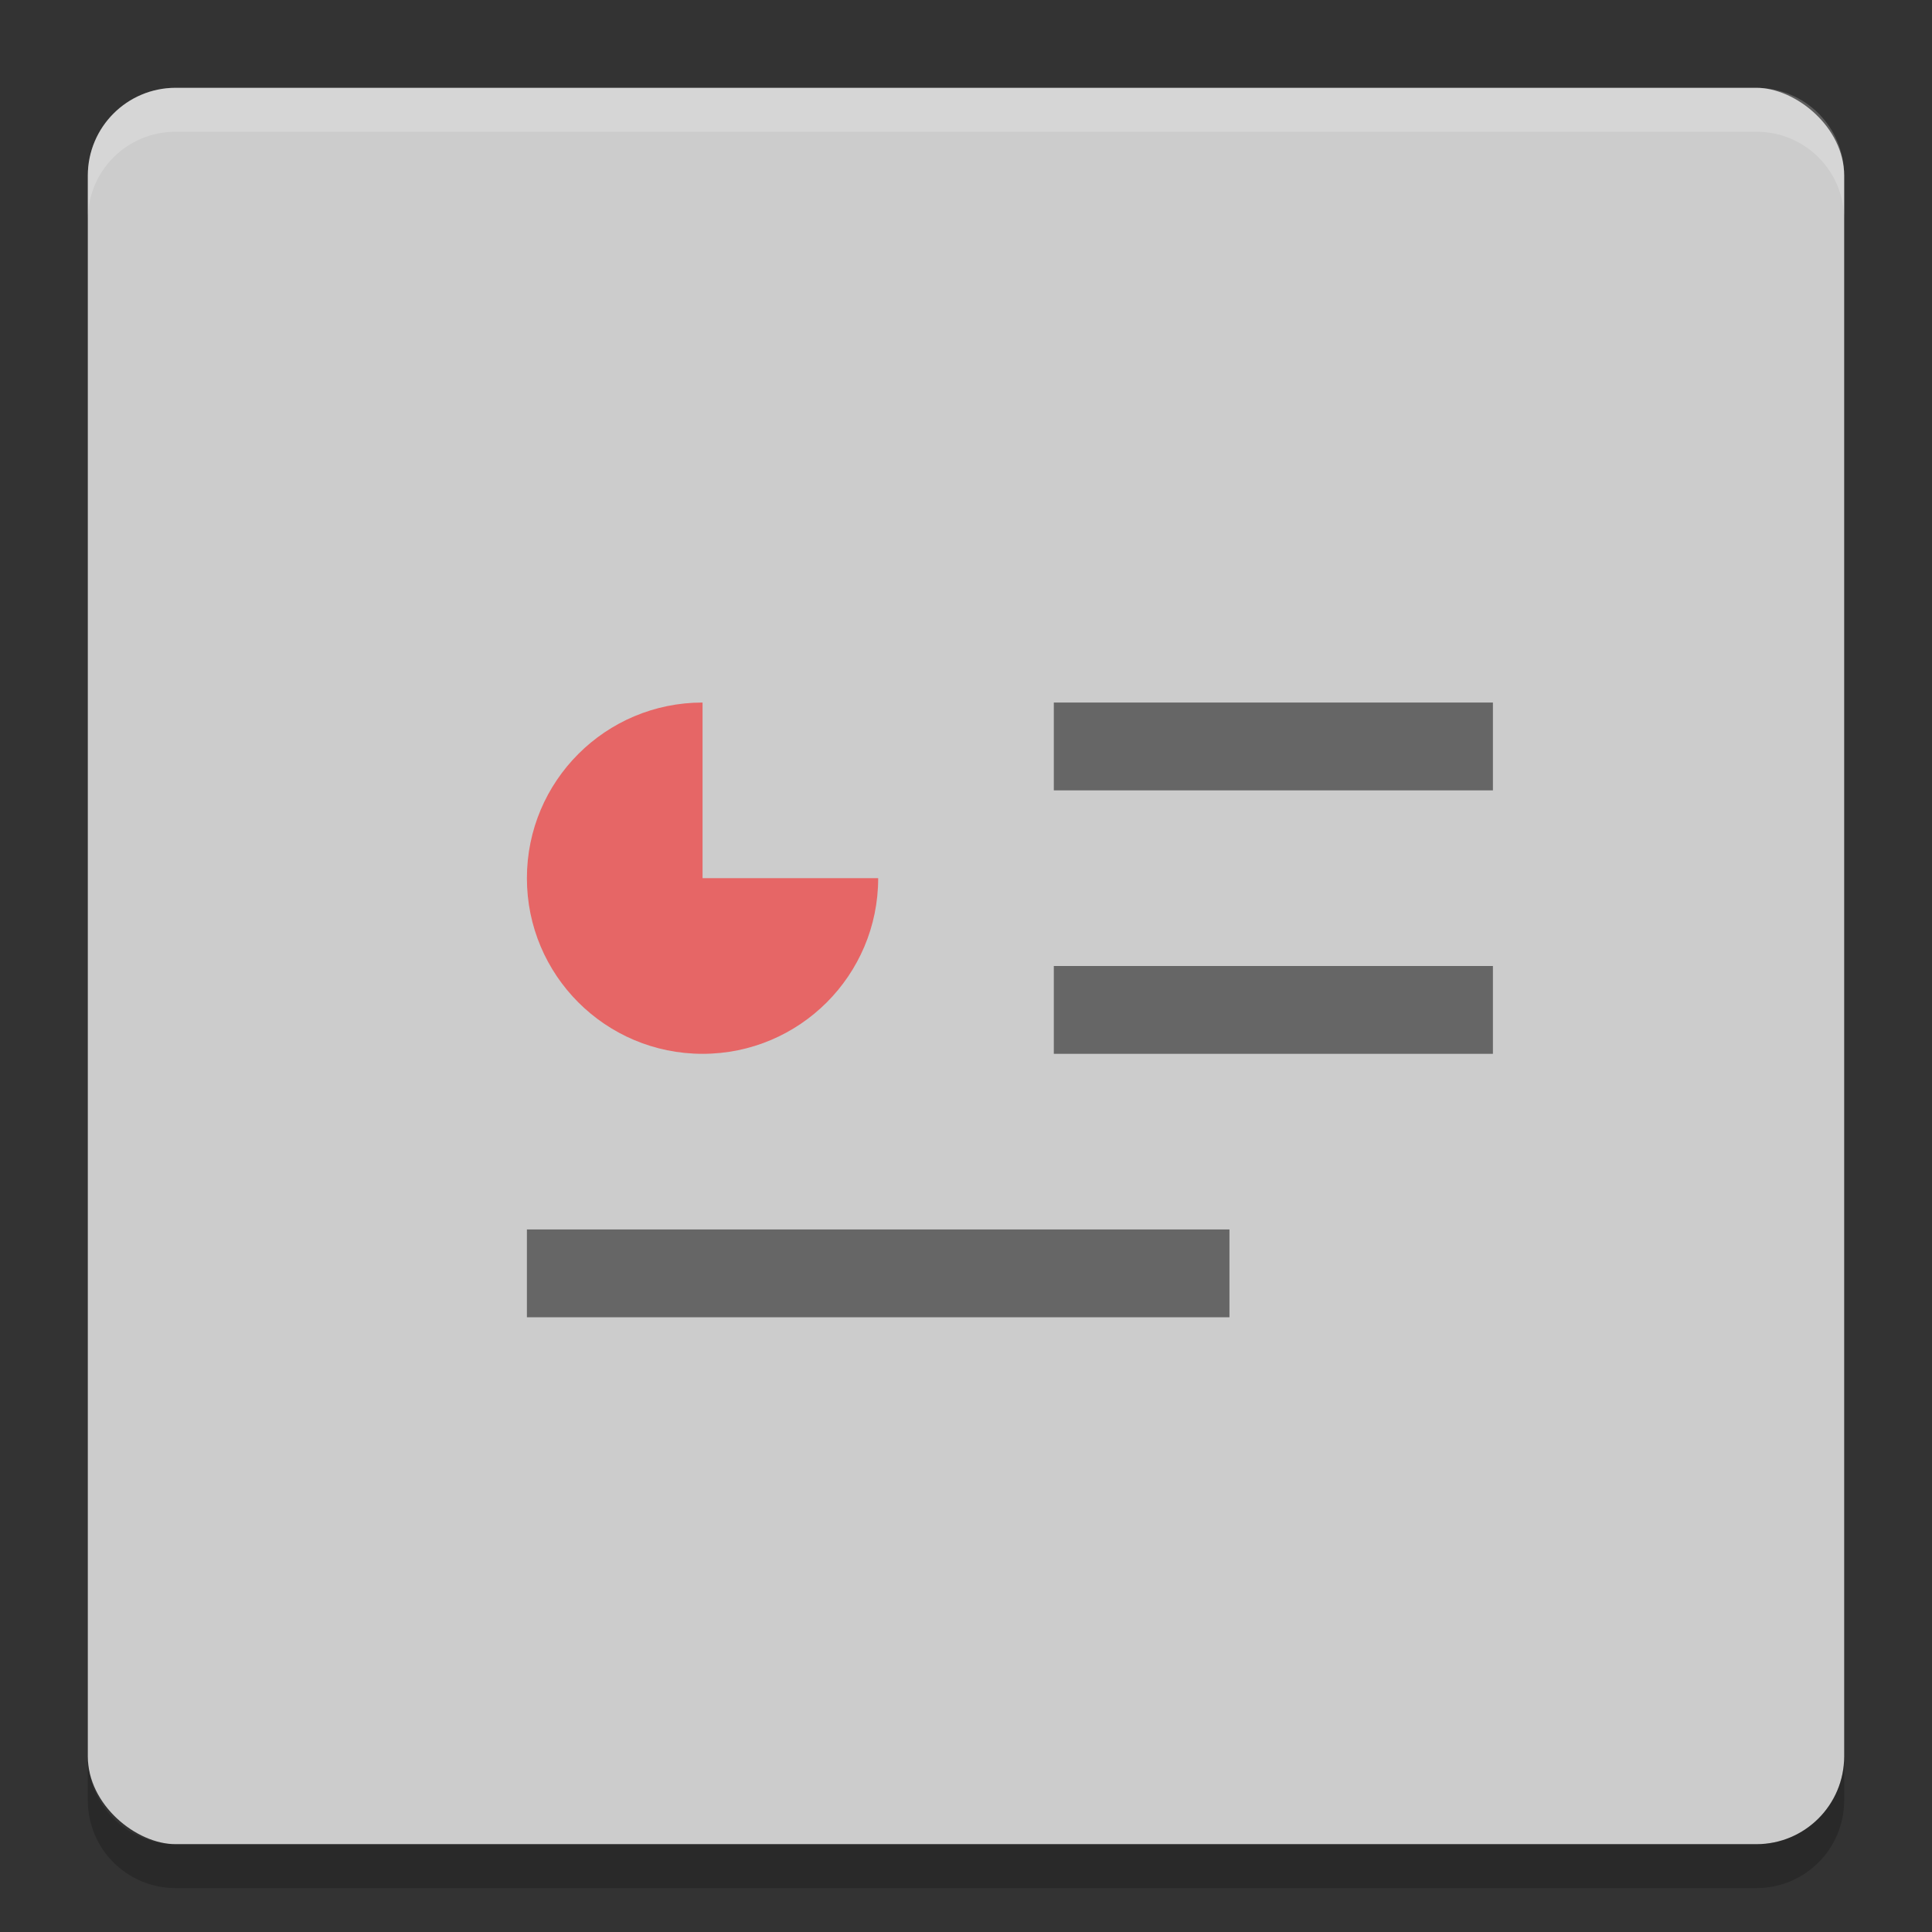 <svg xmlns="http://www.w3.org/2000/svg" width="22" height="22" version="1">
 <rect width="100%" height="100%" fill="#333333" stroke="none"/>
 <rect fill="#ccc" width="20" height="20" x="-21" y="-21" rx="1" ry="1" transform="matrix(0,-1,-1,0,0,0)"/>
 <path fill="#fff" opacity=".2" d="m2 1c-0.554 0-1 0.446-1 1v0.5c0-0.554 0.446-1 1-1h18c0.554 0 1 0.446 1 1v-0.5c0-0.554-0.446-1-1-1h-18z"/>
 <path opacity=".2" d="m2 21.5c-0.554 0-1-0.446-1-1v-0.5c0 0.554 0.446 1 1 1h18c0.554 0 1-0.446 1-1v0.5c0 0.554-0.446 1-1 1h-18z"/>
 <path fill="#f00" opacity=".5" d="m8 8c-1.105 0-2 0.895-2 2s0.895 2 2 2 2-0.895 2-2h-2z"/>
 <path opacity=".5" d="m12 8v1h5v-1z"/>
 <path opacity=".5" d="m12 11v1h5v-1z"/>
 <path opacity=".5" d="m6 14v1h8v-1z"/>
</svg>
